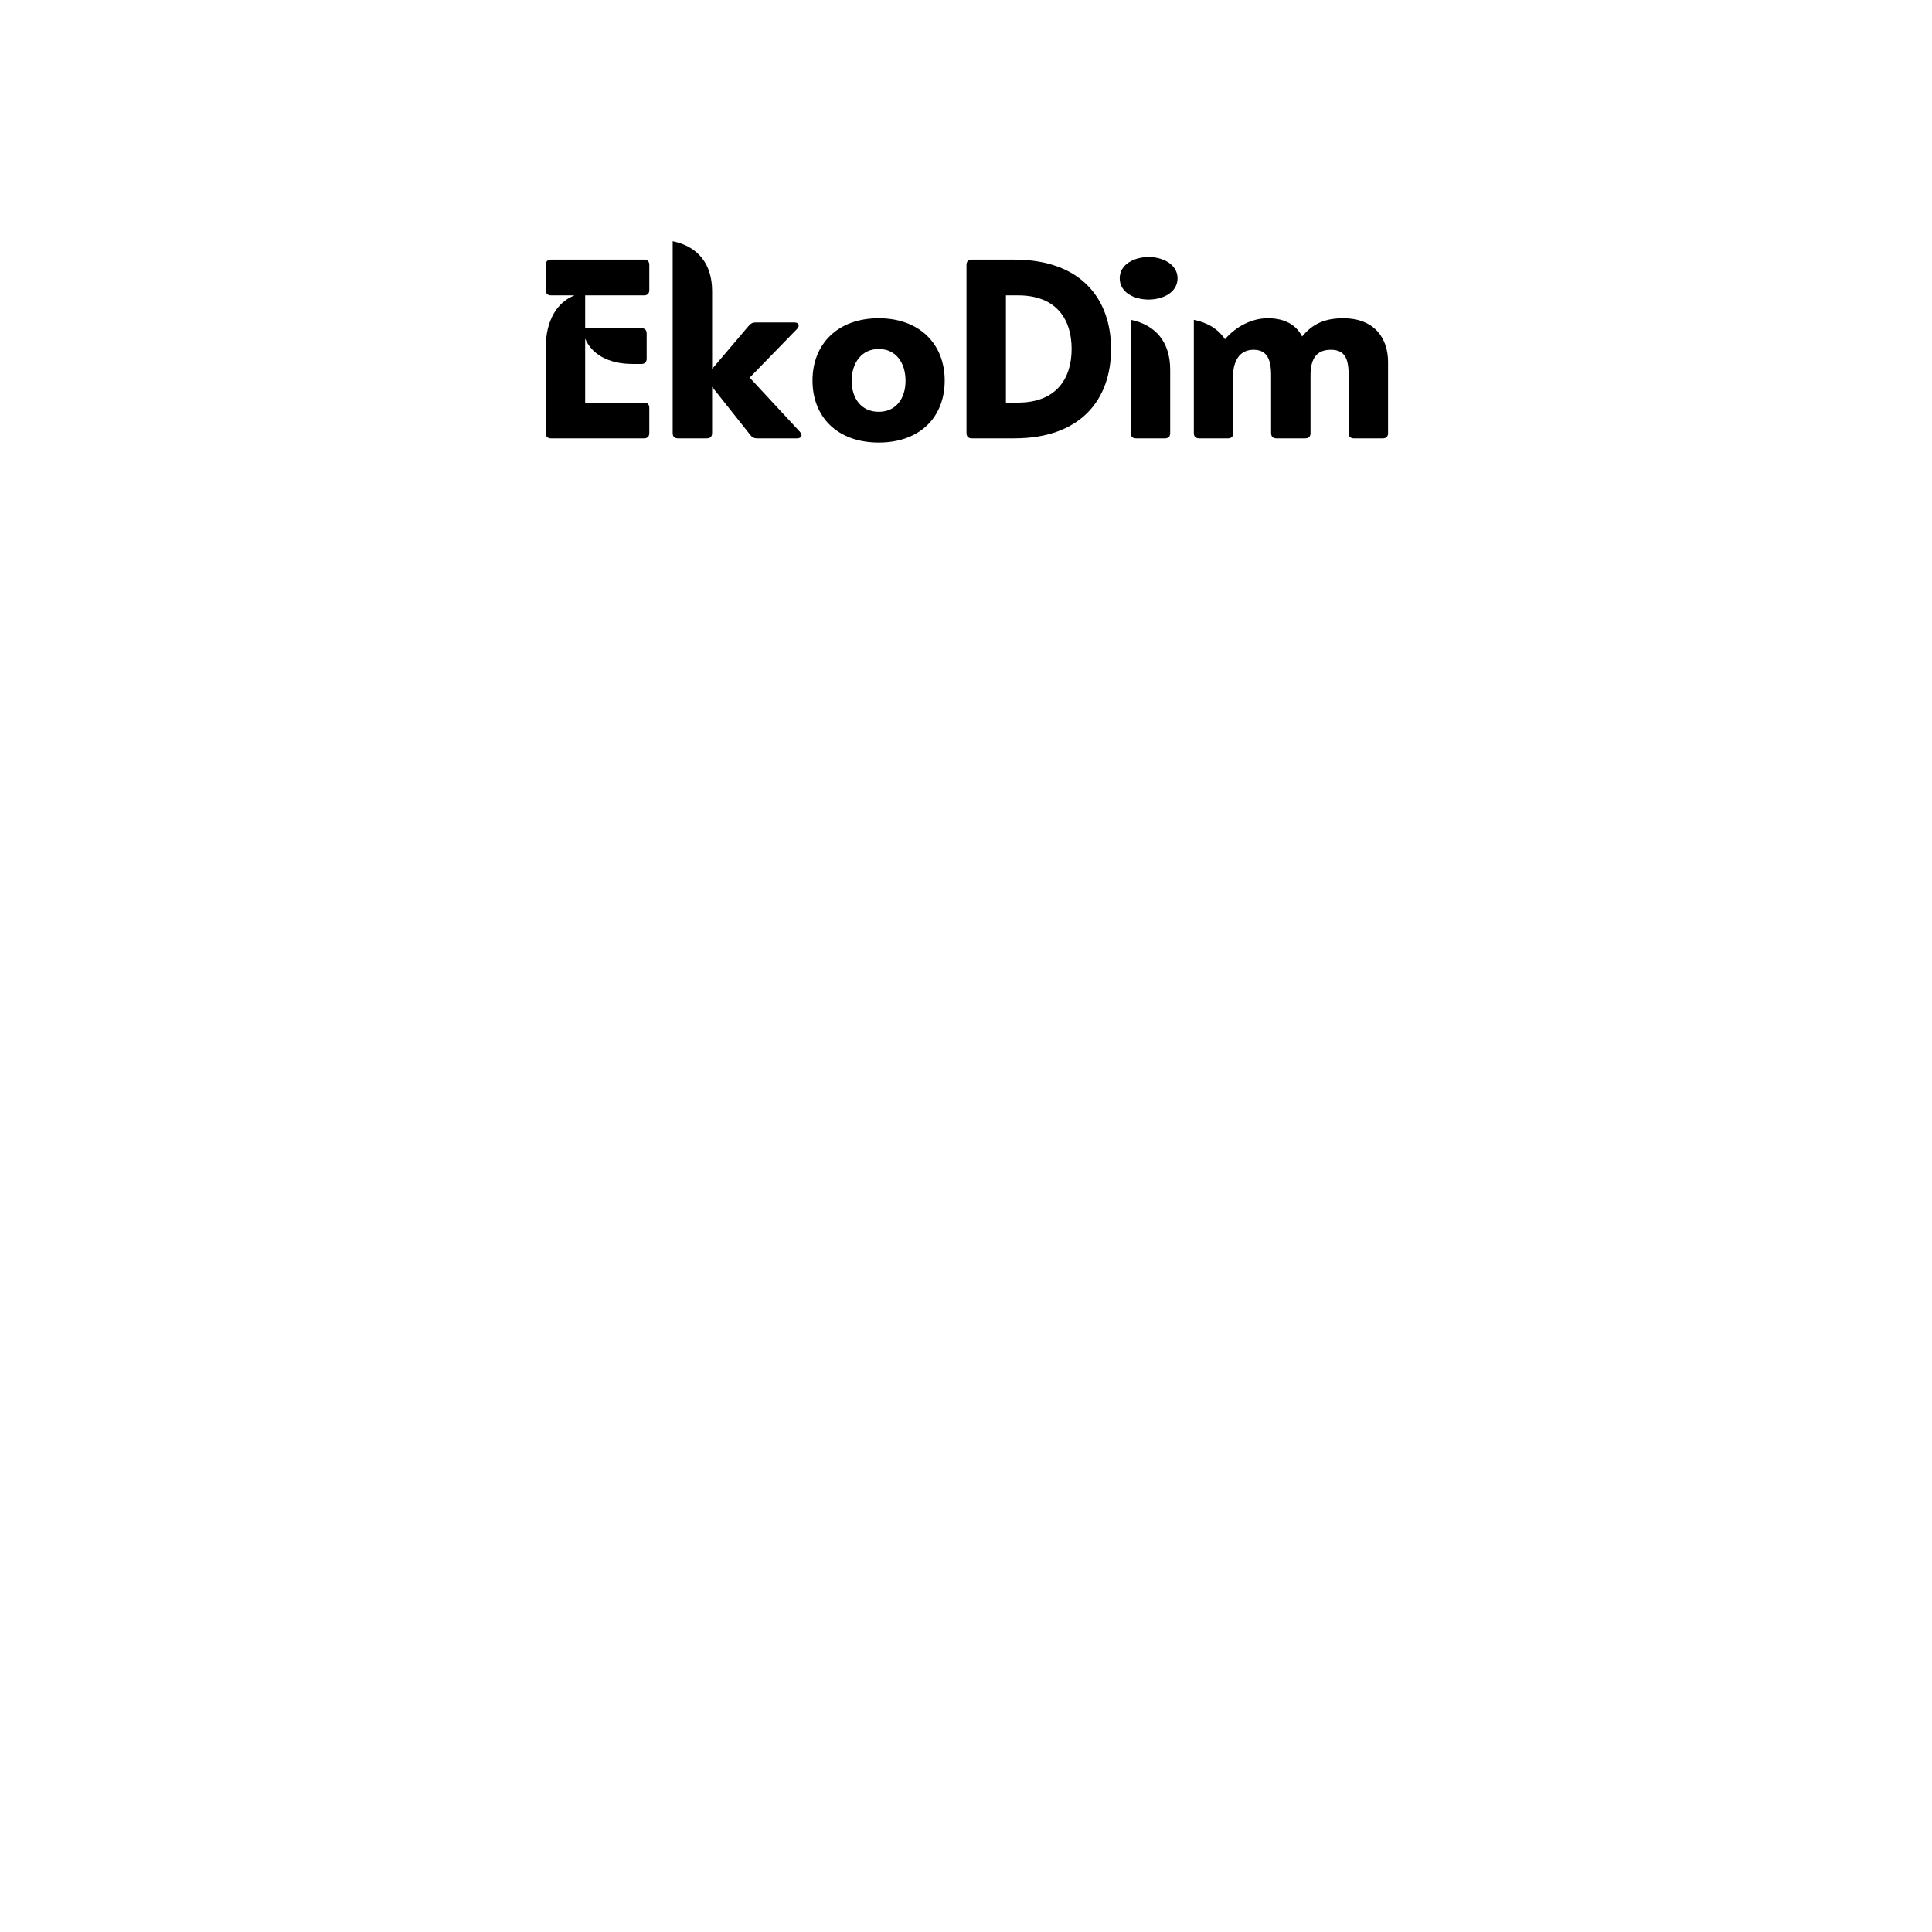 <svg xmlns="http://www.w3.org/2000/svg" xmlns:xlink="http://www.w3.org/1999/xlink" width="500" zoomAndPan="magnify" viewBox="0 0 375 375" height="500" preserveAspectRatio="xMidYMid meet" version="1.0"><defs><g/></defs><g fill="#000000" fill-opacity="1"><g transform="translate(103.377, 85.085)"><g><path d="M 21.629 -27.754 C 22.293 -27.754 22.652 -28.109 22.652 -28.773 L 22.652 -33.668 C 22.652 -34.332 22.293 -34.691 21.629 -34.691 L 3.57 -34.691 C 2.906 -34.691 2.551 -34.332 2.551 -33.668 L 2.551 -28.773 C 2.551 -28.109 2.906 -27.754 3.57 -27.754 L 8.137 -27.754 C 4.797 -26.453 2.551 -22.93 2.551 -17.602 L 2.551 -1.02 C 2.551 -0.355 2.906 0 3.57 0 L 21.629 0 C 22.293 0 22.652 -0.355 22.652 -1.02 L 22.652 -5.918 C 22.652 -6.582 22.293 -6.938 21.629 -6.938 L 10.203 -6.938 L 10.203 -19.359 C 11.426 -16.426 14.59 -14.438 19.387 -14.438 L 21.121 -14.438 C 21.785 -14.438 22.141 -14.793 22.141 -15.457 L 22.141 -20.355 C 22.141 -21.02 21.785 -21.375 21.121 -21.375 L 10.203 -21.375 L 10.203 -27.754 Z M 21.629 -27.754 "/></g></g></g><g fill="#000000" fill-opacity="1"><g transform="translate(128.118, 85.085)"><g><path d="M 17.395 -11.785 L 26.578 -21.223 C 27.191 -21.887 26.938 -22.496 26.07 -22.496 L 18.57 -22.496 C 18.059 -22.496 17.652 -22.344 17.293 -21.938 L 10.102 -13.469 L 10.102 -28.57 C 10.102 -33.824 7.398 -37.242 2.449 -38.262 L 2.449 -1.02 C 2.449 -0.355 2.805 0 3.469 0 L 9.082 0 C 9.742 0 10.102 -0.355 10.102 -1.02 L 10.102 -10 L 17.551 -0.613 C 17.855 -0.203 18.262 0 18.773 0 L 26.578 0 C 27.445 0 27.754 -0.613 27.141 -1.273 Z M 17.395 -11.785 "/></g></g></g><g fill="#000000" fill-opacity="1"><g transform="translate(156.276, 85.085)"><g><path d="M 14.285 0.816 C 22.293 0.816 27.09 -4.133 27.09 -11.223 C 27.09 -18.262 22.242 -23.312 14.285 -23.312 C 6.273 -23.312 1.43 -18.262 1.43 -11.223 C 1.43 -4.184 6.223 0.816 14.285 0.816 Z M 14.285 -5.152 C 10.867 -5.152 9.031 -7.805 9.031 -11.172 C 9.031 -14.59 10.918 -17.344 14.285 -17.344 C 17.652 -17.344 19.488 -14.641 19.488 -11.172 C 19.488 -7.754 17.652 -5.152 14.285 -5.152 Z M 14.285 -5.152 "/></g></g></g><g fill="#000000" fill-opacity="1"><g transform="translate(184.843, 85.085)"><g><path d="M 12.039 0 C 24.945 0 30.812 -7.551 30.812 -17.344 C 30.812 -27.141 24.895 -34.691 12.039 -34.691 L 3.773 -34.691 C 3.113 -34.691 2.754 -34.332 2.754 -33.668 L 2.754 -1.02 C 2.754 -0.355 3.113 0 3.773 0 Z M 10.406 -27.754 L 12.754 -27.754 C 20.203 -27.754 23.16 -23.109 23.16 -17.344 C 23.16 -11.582 20.152 -6.938 12.754 -6.938 L 10.406 -6.938 Z M 10.406 -27.754 "/></g></g></g><g fill="#000000" fill-opacity="1"><g transform="translate(217.031, 85.085)"><g><path d="M 5.918 -26.938 C 8.672 -26.938 11.531 -28.312 11.531 -31.066 C 11.531 -33.773 8.672 -35.199 5.918 -35.199 C 3.113 -35.199 0.305 -33.773 0.305 -31.066 C 0.305 -28.312 3.113 -26.938 5.918 -26.938 Z M 9.082 0 C 9.742 0 10.102 -0.355 10.102 -1.02 L 10.102 -13.316 C 10.102 -18.57 7.398 -21.988 2.449 -23.008 L 2.449 -1.02 C 2.449 -0.355 2.805 0 3.469 0 Z M 9.082 0 "/></g></g></g><g fill="#000000" fill-opacity="1"><g transform="translate(229.274, 85.085)"><g><path d="M 31.477 -23.312 C 28.082 -23.312 25.609 -22.371 23.469 -19.77 C 22.012 -22.602 19.258 -23.312 16.785 -23.312 C 13.801 -23.312 10.715 -21.809 8.492 -19.234 C 7.219 -21.172 5.18 -22.445 2.449 -23.008 L 2.449 -1.02 C 2.449 -0.355 2.805 0 3.469 0 L 9.082 0 C 9.742 0 10.102 -0.355 10.102 -1.02 L 10.102 -12.957 C 10.383 -15.586 11.707 -17.191 14.027 -17.191 C 16.578 -17.191 17.445 -15.457 17.445 -12.242 L 17.445 -1.02 C 17.445 -0.355 17.805 0 18.469 0 L 24.078 0 C 24.742 0 25.098 -0.355 25.098 -1.02 L 25.098 -12.242 C 25.098 -15.457 26.273 -17.191 29.027 -17.191 C 31.781 -17.191 32.496 -15.457 32.496 -12.242 L 32.496 -1.02 C 32.496 -0.355 32.855 0 33.516 0 L 39.129 0 C 39.793 0 40.148 -0.355 40.148 -1.02 L 40.148 -14.793 C 40.148 -19.59 37.344 -23.312 31.477 -23.312 Z M 31.477 -23.312 "/></g></g></g></svg>